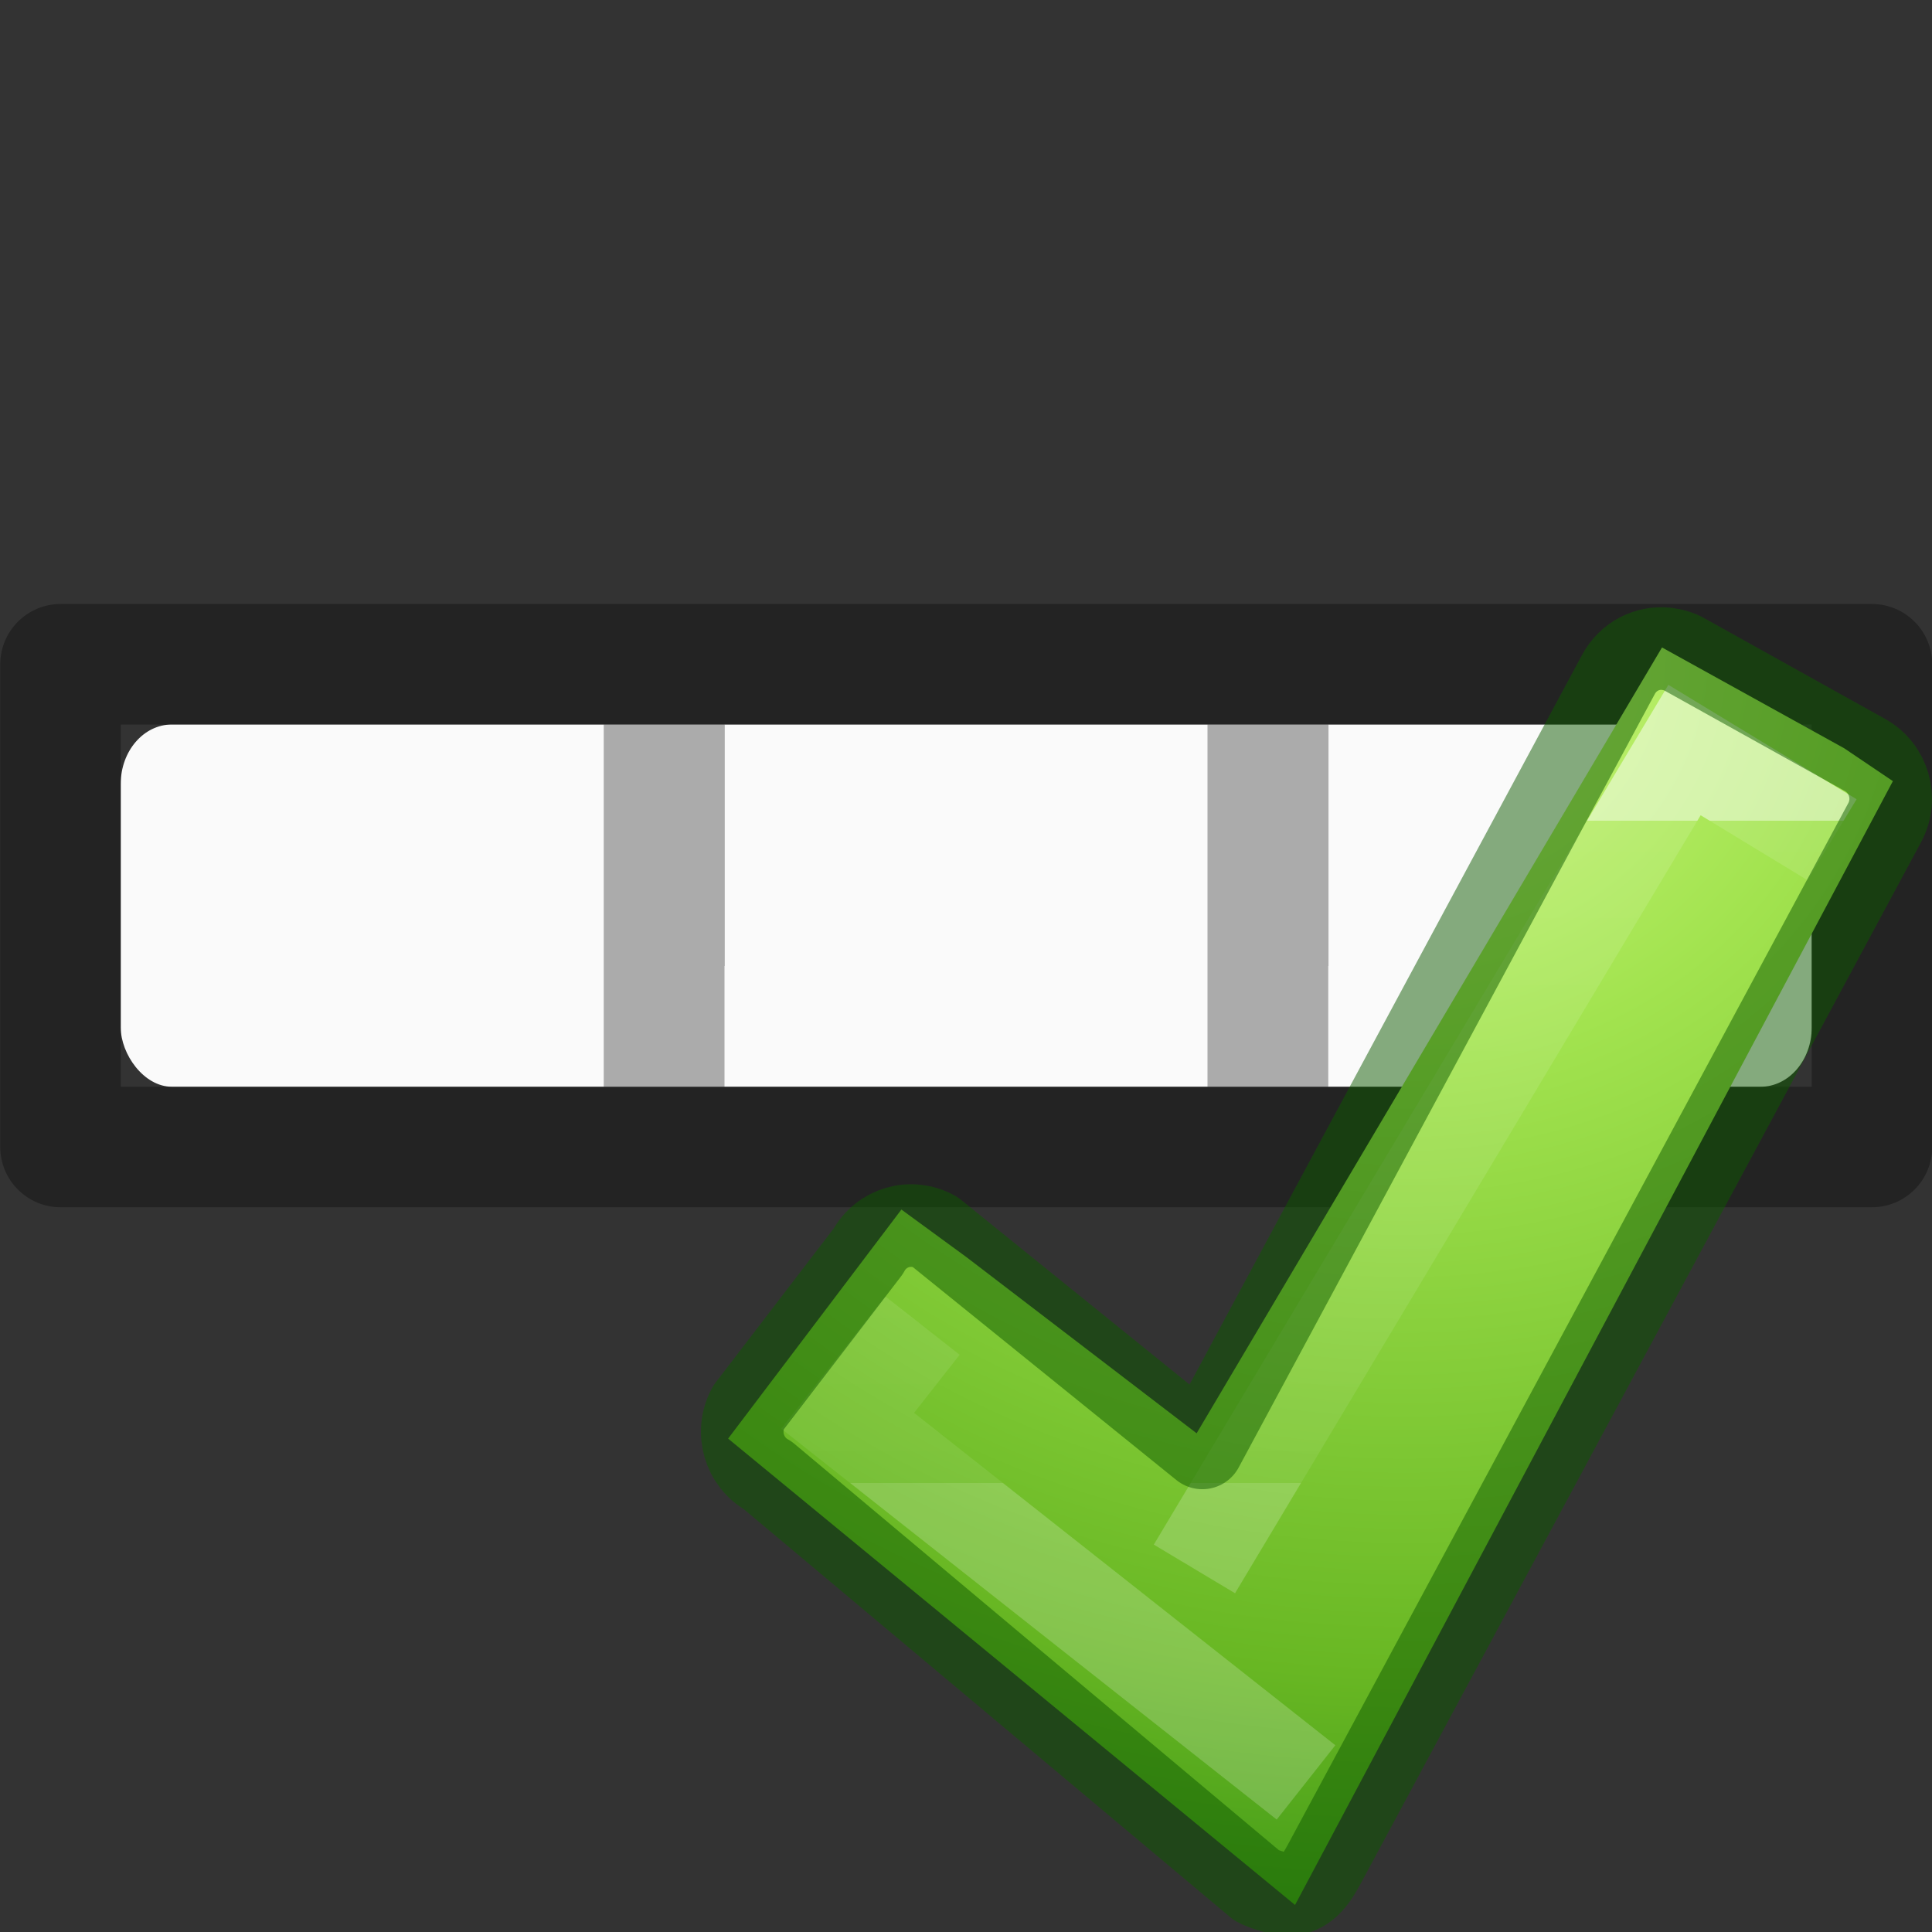 <svg viewBox="0 0 16 16" xmlns="http://www.w3.org/2000/svg" xmlns:xlink="http://www.w3.org/1999/xlink"><rect x="0" y="0" width="16" height="16" fill="#333333" stroke="none"/><radialGradient id="a" cx="65.297" cy="48.216" gradientTransform="matrix(0 .412 -.448 0 34.425 -22.469)" gradientUnits="userSpaceOnUse" r="31"><stop offset="0" stop-color="#cdf87e"/><stop offset=".262" stop-color="#a2e34f"/><stop offset=".661" stop-color="#68b723"/><stop offset="1" stop-color="#1d7e0d"/></radialGradient><linearGradient id="b" gradientTransform="matrix(.282 0 0 .28 10.98 1036.705)" gradientUnits="userSpaceOnUse" x1="24.139" x2="24.139" y1="10.631" y2="35.623"><stop offset="0" stop-color="#fff"/><stop offset="0" stop-color="#fff" stop-opacity=".235"/><stop offset="1" stop-color="#fff" stop-opacity=".157"/><stop offset="1" stop-color="#fff" stop-opacity=".392"/></linearGradient><linearGradient id="c" gradientTransform="matrix(.594 0 0 .6 -19.265 1.967)" gradientUnits="userSpaceOnUse" x1="25.132" x2="25.132" y1="15.5" y2="48.396"><stop offset="0" stop-color="#fafafa"/><stop offset="1" stop-color="#e2e1de"/></linearGradient><g transform="translate(0 -2)"><rect fill="url(#c)" height="3" rx=".424" ry=".491" width="14.004" x="1" y="8"/><path d="m.502 7.002c-.276 0-.5.224-.5.5v3.996c0 .276.224.5.5.5h15c.276 0 .5-.224.5-.5.002-5.004 0 1.003 0-3.996 0-.276-.224-.5-.5-.5zm.498.998h4v3h-4zm5 0h4v3h-4v-1h.002v-1.998h-.002zm5 0h4l.004 3h-4.004v-1h.002v-1.998h-.002zm4.002 0h.002c0 1.167 0 .583-.002 0z" opacity=".32"/></g><g transform="translate(-1.195 1)"><path d="m9.2 9.412 1.905 1.458 3.854-6.508 1.509.835.403.272-4.951 9.307-4.695-3.862 1.435-1.897z" fill="url(#a)" stroke-width=".784"/><g fill="none" transform="translate(-6 -8)"><path d="m15.21 1047.587 5.177-8.65 1.558.947m-5.556 9.958-4.842-3.82.79-1.006" opacity=".5" stroke="url(#b)" transform="matrix(.784 0 0 .784 5.162 -801.315)"/><path d="m20.993 12.373c-.157-.016-.314.062-.395.213l-3.446 6.405-2.215-1.79c-.198-.11-.444-.038-.552.162l-.993 1.296c-.108.2-.036.45.162.56l4.05 3.397c.046.026.17.063.218.07.16.02.25-.082.333-.235l4.648-8.638c.108-.2.035-.45-.162-.56l-1.49-.83c-.05-.03-.105-.043-.157-.05z" opacity=".5" stroke="#0f5a00" stroke-linecap="round" stroke-linejoin="round" stroke-width=".684"/></g></g></svg>